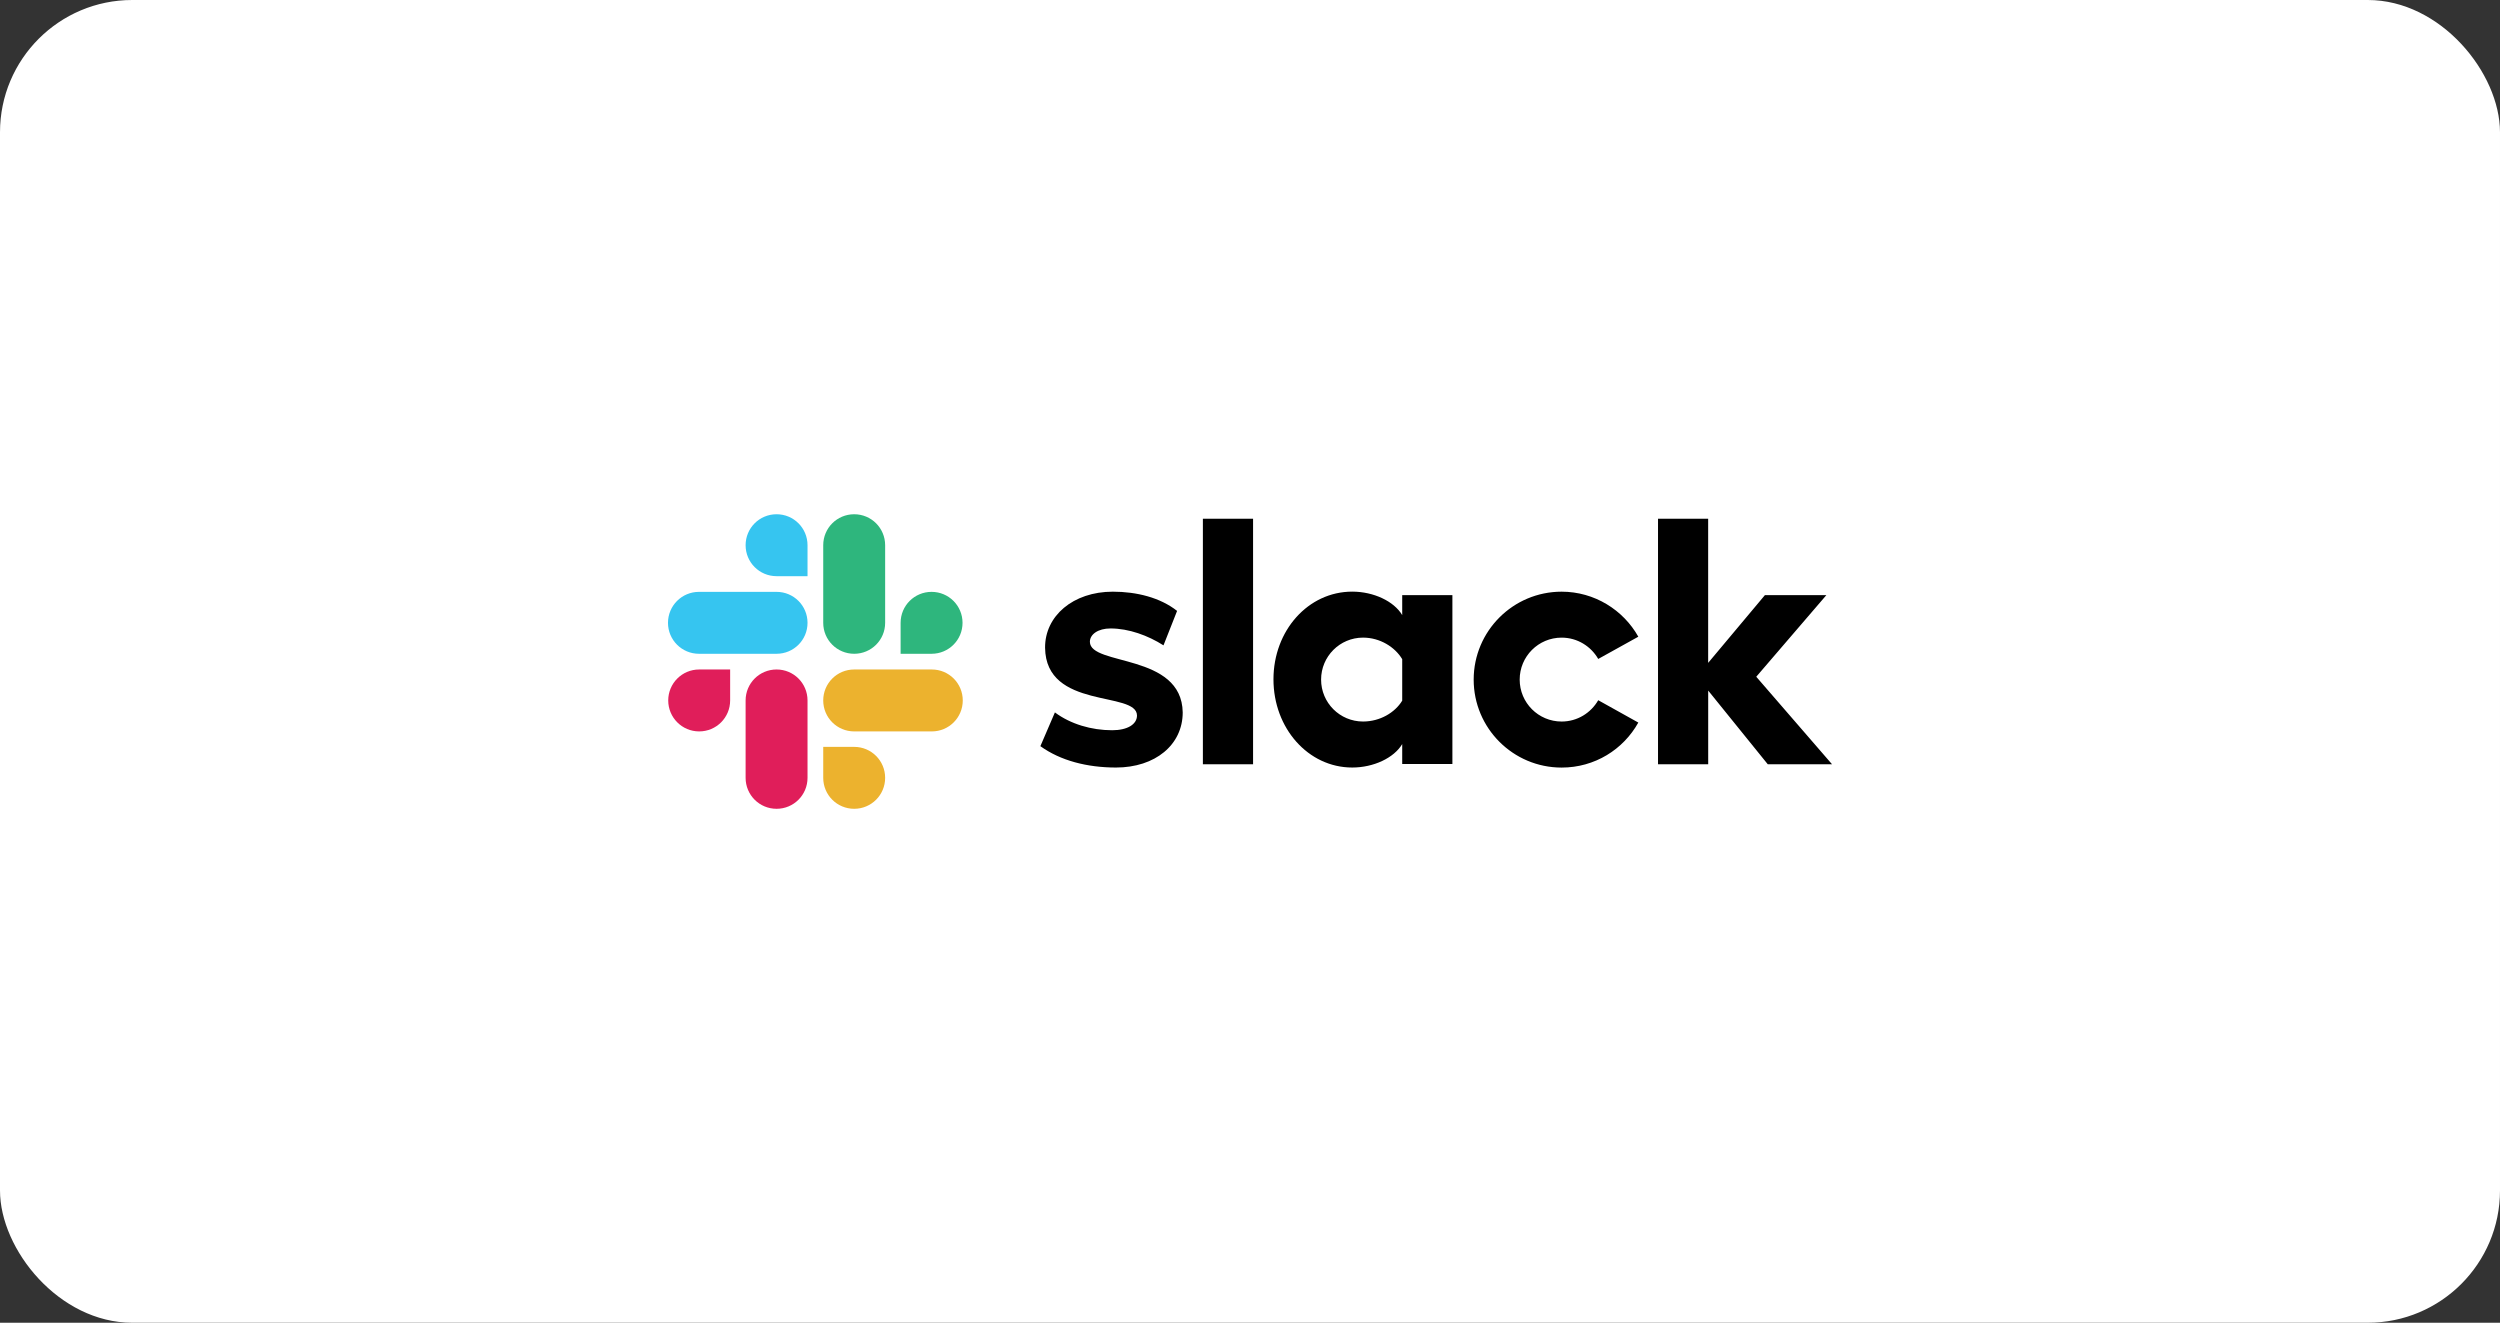 <svg width="189" height="100" viewBox="0 0 189 100" fill="none" xmlns="http://www.w3.org/2000/svg">
<rect x="0" y="0" width="189" height="100" fill="#333333" stroke="none"/>
<rect width="189" height="100" rx="10" fill="white"/>
<path fill-rule="evenodd" clip-rule="evenodd" d="M78.653 56.41L79.751 53.858C80.937 54.745 82.518 55.206 84.077 55.206C85.228 55.206 85.957 54.763 85.957 54.09C85.939 52.211 79.061 53.682 79.008 48.969C78.991 46.575 81.117 44.731 84.13 44.731C85.922 44.731 87.71 45.174 88.988 46.184L87.96 48.789C86.791 48.043 85.337 47.511 83.954 47.511C83.014 47.511 82.395 47.955 82.395 48.522C82.412 50.366 89.343 49.356 89.413 53.858C89.413 56.304 87.34 58.026 84.362 58.026C82.18 58.022 80.177 57.508 78.653 56.41ZM120.826 52.936C120.277 53.893 119.249 54.548 118.059 54.548C116.303 54.548 114.888 53.129 114.888 51.376C114.888 49.623 116.306 48.205 118.059 48.205C119.245 48.205 120.277 48.86 120.826 49.817L123.857 48.135C122.723 46.114 120.541 44.731 118.059 44.731C114.388 44.731 111.41 47.709 111.41 51.38C111.41 55.051 114.388 58.029 118.059 58.029C120.558 58.029 122.723 56.663 123.857 54.625L120.826 52.936ZM90.938 39.215H94.732V57.776H90.938V39.215ZM125.346 39.215V57.776H129.14V52.207L133.642 57.776H138.5L132.773 51.162L138.074 44.991H133.428L129.137 50.113V39.215H125.346Z" fill="black"/>
<path d="M106.007 52.97C105.458 53.875 104.324 54.547 103.046 54.547C101.29 54.547 99.875 53.129 99.875 51.376C99.875 49.623 101.293 48.204 103.046 48.204C104.324 48.204 105.458 48.912 106.007 49.834V52.97ZM106.007 44.994V46.501C105.387 45.455 103.845 44.727 102.23 44.727C98.896 44.727 96.274 47.669 96.274 51.358C96.274 55.047 98.896 58.025 102.23 58.025C103.842 58.025 105.384 57.3 106.007 56.251V57.758H109.801V44.994H106.007Z" fill="black"/>
<path fill-rule="evenodd" clip-rule="evenodd" d="M55.199 52.954C55.199 54.249 54.154 55.295 52.858 55.295C51.563 55.295 50.518 54.246 50.518 52.954C50.518 51.662 51.563 50.613 52.858 50.613H55.199V52.954ZM56.368 52.954C56.368 51.659 57.413 50.613 58.709 50.613C60.004 50.613 61.049 51.659 61.049 52.954V58.804C61.049 60.1 60.004 61.145 58.709 61.145C57.413 61.145 56.368 60.1 56.368 58.804V52.954Z" fill="#E01E5A"/>
<path fill-rule="evenodd" clip-rule="evenodd" d="M58.709 43.559C57.413 43.559 56.368 42.513 56.368 41.218C56.368 39.922 57.413 38.877 58.709 38.877C60.004 38.877 61.049 39.922 61.049 41.218V43.559H58.709ZM58.709 44.745C60.004 44.745 61.049 45.79 61.049 47.086C61.049 48.381 60.004 49.426 58.709 49.426H52.841C51.545 49.426 50.5 48.377 50.5 47.086C50.5 45.794 51.545 44.745 52.841 44.745H58.709Z" fill="#36C5F0"/>
<path fill-rule="evenodd" clip-rule="evenodd" d="M68.086 47.086C68.086 45.79 69.132 44.745 70.427 44.745C71.722 44.745 72.768 45.79 72.768 47.086C72.768 48.381 71.722 49.426 70.427 49.426H68.086V47.086ZM66.917 47.086C66.917 48.381 65.872 49.426 64.577 49.426C63.281 49.426 62.236 48.381 62.236 47.086V41.218C62.236 39.922 63.281 38.877 64.577 38.877C65.872 38.877 66.917 39.922 66.917 41.218V47.086Z" fill="#2EB67D"/>
<path fill-rule="evenodd" clip-rule="evenodd" d="M64.577 56.464C65.872 56.464 66.917 57.509 66.917 58.804C66.917 60.1 65.872 61.145 64.577 61.145C63.281 61.145 62.236 60.1 62.236 58.804V56.464H64.577ZM64.577 55.295C63.281 55.295 62.236 54.249 62.236 52.954C62.236 51.659 63.281 50.613 64.577 50.613H70.445C71.74 50.613 72.785 51.659 72.785 52.954C72.785 54.249 71.74 55.295 70.445 55.295H64.577Z" fill="#ECB22E"/>
</svg>

